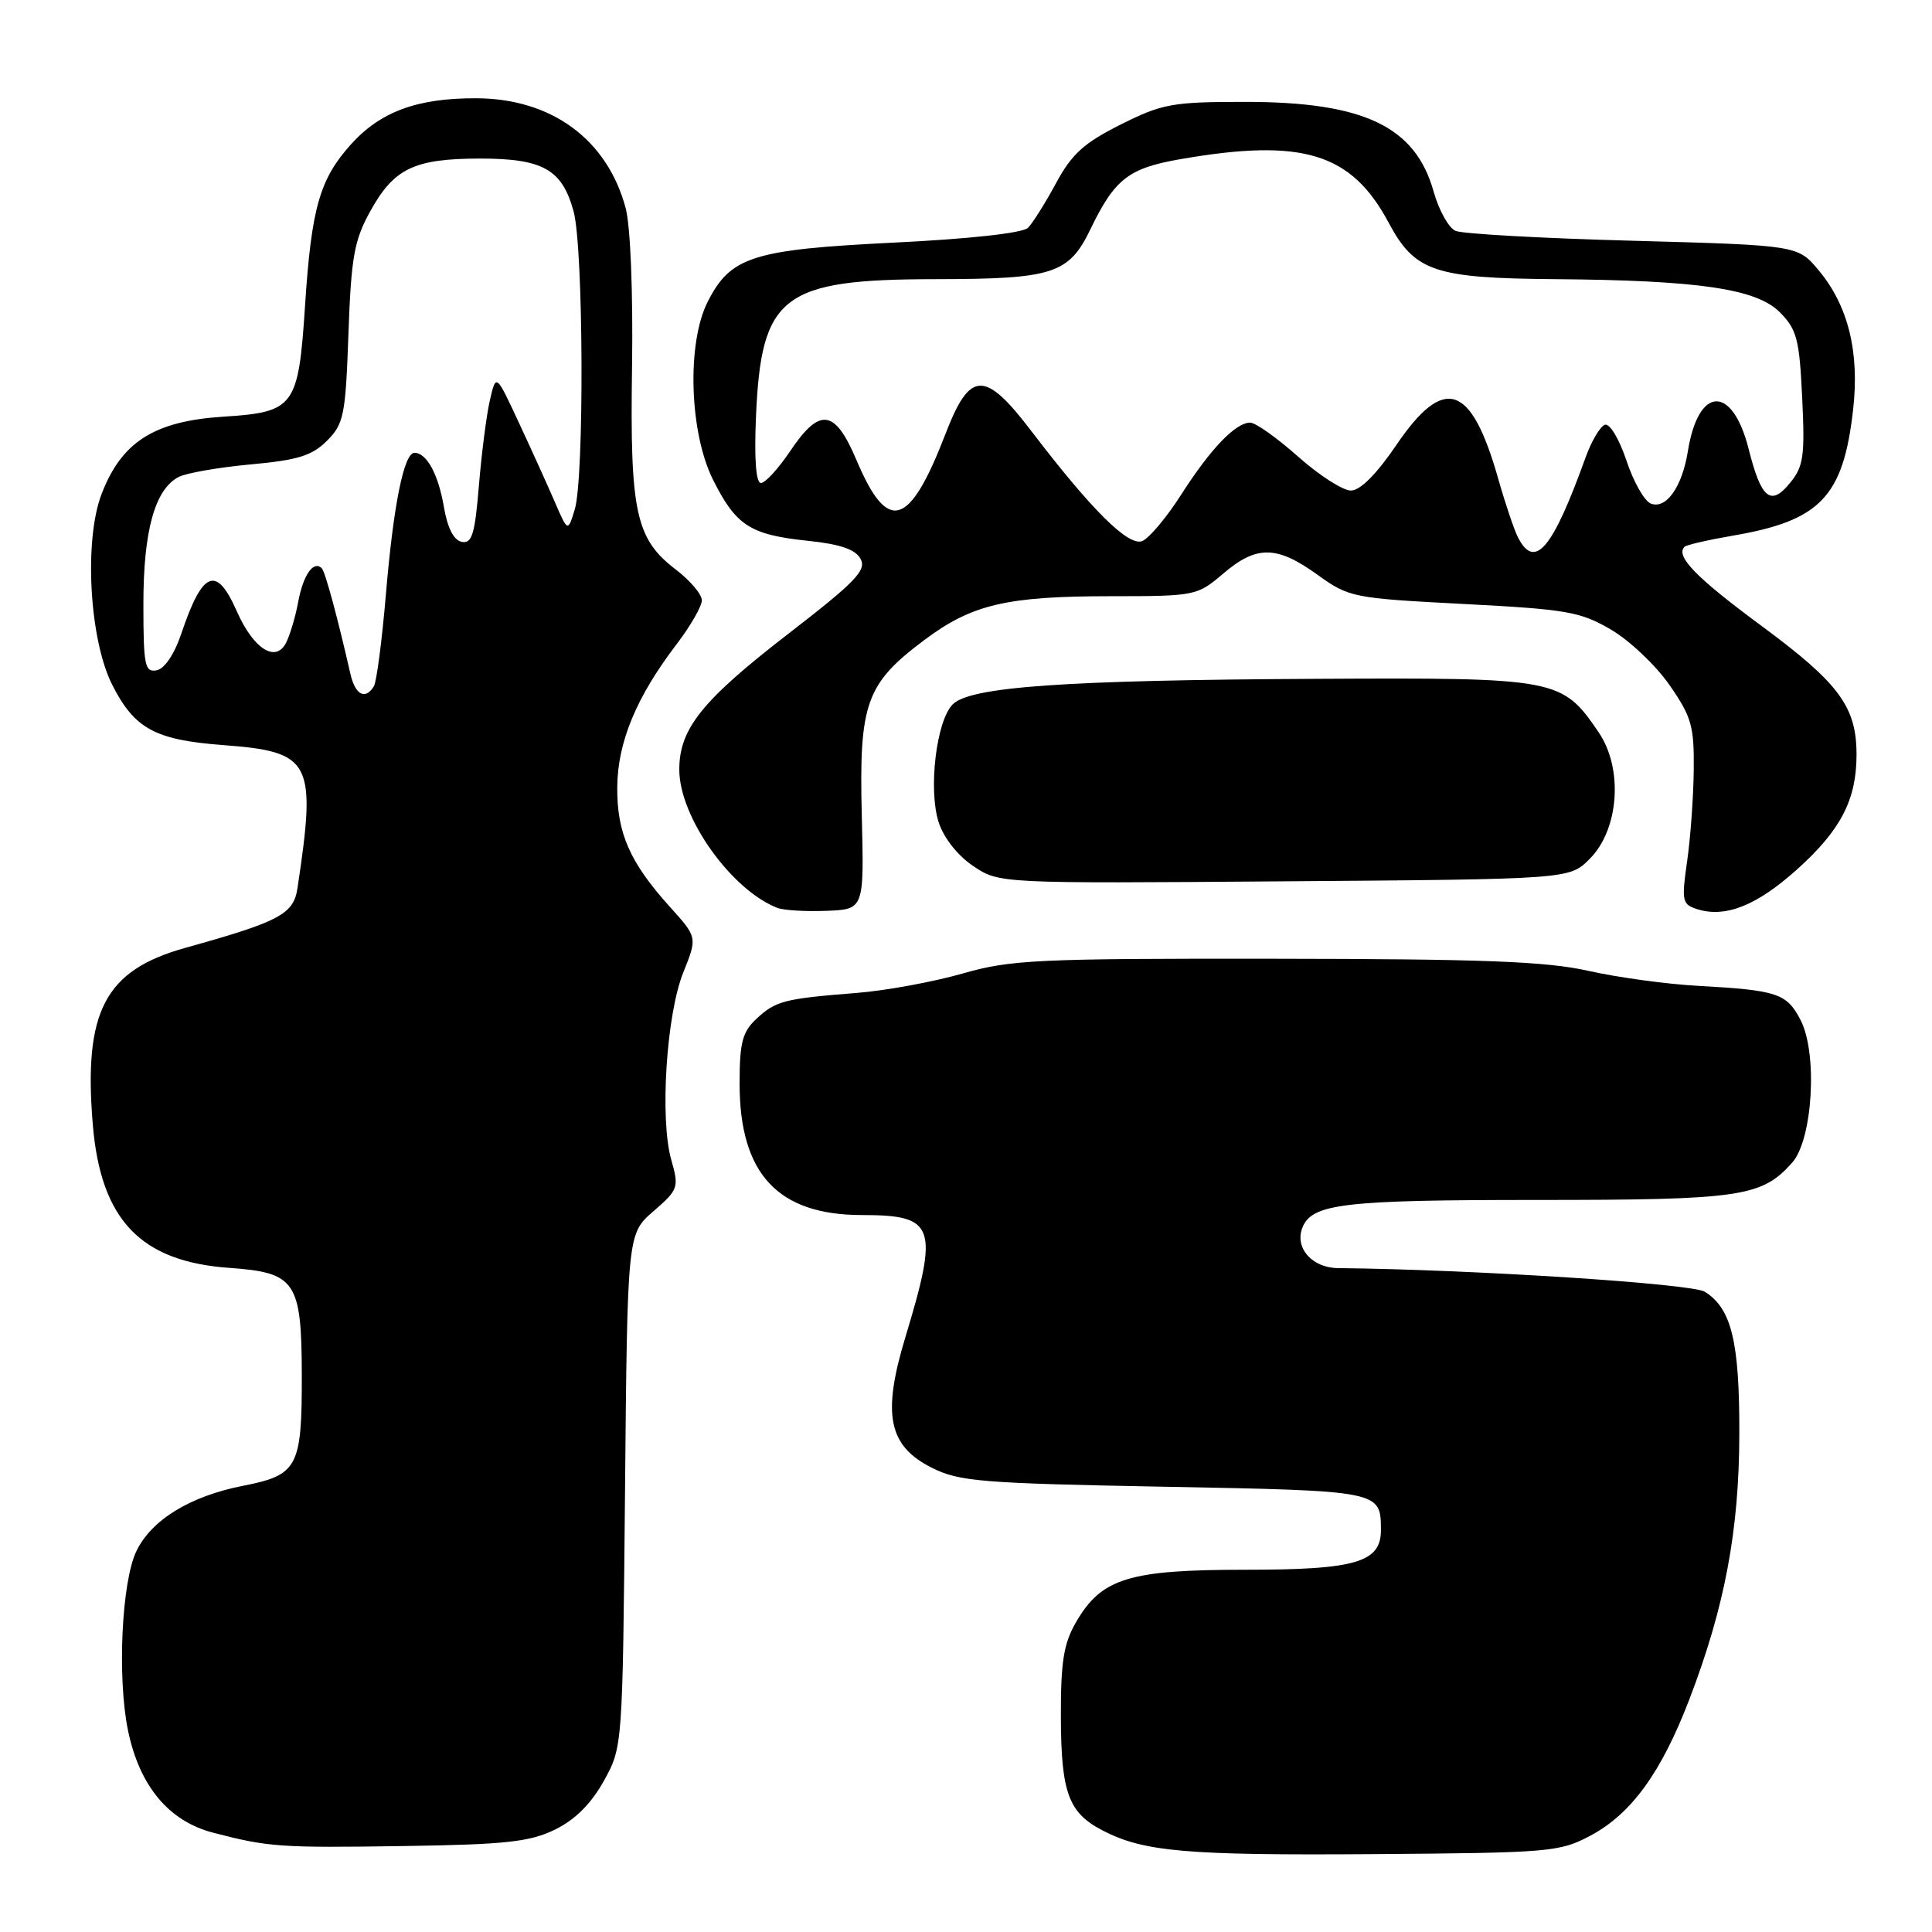 <?xml version="1.0" encoding="UTF-8" standalone="no"?>
<!DOCTYPE svg PUBLIC "-//W3C//DTD SVG 1.1//EN" "http://www.w3.org/Graphics/SVG/1.1/DTD/svg11.dtd" >
<svg xmlns="http://www.w3.org/2000/svg" xmlns:xlink="http://www.w3.org/1999/xlink" version="1.1" viewBox="0 0 256 256">
 <g >
 <path fill="currentColor"
d=" M 210.76 243.22 C 216.17 240.34 220.15 234.84 223.86 225.14 C 228.54 212.92 230.44 202.85 230.47 190.00 C 230.50 177.76 229.44 173.38 225.89 171.16 C 224.17 170.09 195.23 168.22 177.29 168.03 C 173.87 168.00 171.54 165.37 172.56 162.71 C 173.79 159.49 177.93 159.00 203.58 159.00 C 230.66 159.00 233.43 158.60 237.47 154.06 C 240.20 151.00 240.87 139.59 238.59 135.17 C 236.75 131.62 235.52 131.21 225.00 130.63 C 220.88 130.41 214.35 129.51 210.50 128.65 C 204.89 127.39 196.66 127.07 169.00 127.04 C 137.37 127.00 133.91 127.17 127.50 129.01 C 123.65 130.11 117.35 131.27 113.50 131.57 C 103.90 132.33 102.78 132.62 100.23 135.00 C 98.37 136.74 98.00 138.14 98.00 143.58 C 98.00 155.55 103.08 161.00 114.21 161.00 C 123.92 161.00 124.43 162.44 119.96 177.21 C 116.86 187.44 117.71 191.61 123.50 194.50 C 127.11 196.31 130.10 196.55 154.29 197.00 C 182.98 197.54 182.95 197.53 182.98 202.69 C 183.01 207.02 179.69 208.00 165.03 208.00 C 149.55 208.00 145.94 209.12 142.56 214.98 C 140.94 217.78 140.55 220.24 140.57 227.48 C 140.60 237.55 141.58 240.21 146.11 242.55 C 151.56 245.37 157.13 245.86 182.00 245.68 C 205.40 245.51 206.69 245.40 210.76 243.22 Z  M 73.54 242.43 C 76.20 241.13 78.32 239.02 80.00 236.00 C 82.50 231.50 82.50 231.50 82.82 197.50 C 83.13 163.50 83.13 163.50 86.58 160.50 C 89.90 157.62 89.99 157.35 88.94 153.66 C 87.41 148.23 88.30 134.43 90.54 128.85 C 92.41 124.20 92.41 124.20 88.76 120.16 C 83.46 114.28 81.73 110.37 81.79 104.28 C 81.84 98.33 84.33 92.34 89.64 85.38 C 91.49 82.96 93.00 80.33 93.00 79.54 C 93.00 78.75 91.45 76.92 89.55 75.47 C 84.23 71.41 83.46 67.88 83.75 48.60 C 83.89 38.72 83.54 30.00 82.91 27.60 C 80.48 18.49 73.11 13.06 63.12 13.02 C 55.32 12.99 50.43 14.78 46.52 19.11 C 42.36 23.72 41.26 27.57 40.42 40.50 C 39.54 53.91 39.04 54.61 29.61 55.21 C 20.42 55.80 16.10 58.55 13.45 65.49 C 11.10 71.65 11.85 84.82 14.89 90.78 C 17.84 96.58 20.57 98.05 29.59 98.73 C 41.30 99.61 41.95 100.87 39.42 117.68 C 38.89 121.14 37.09 122.10 24.54 125.60 C 13.89 128.57 11.04 134.03 12.30 149.06 C 13.36 161.65 18.63 167.17 30.39 168.00 C 39.18 168.62 39.96 169.78 39.99 182.18 C 40.01 194.43 39.47 195.45 32.18 196.88 C 25.17 198.26 20.07 201.39 18.07 205.54 C 16.11 209.61 15.52 222.36 16.97 229.34 C 18.49 236.66 22.37 241.32 28.24 242.84 C 35.57 244.75 37.09 244.86 53.54 244.61 C 67.03 244.41 70.20 244.06 73.54 242.43 Z  M 114.19 108.00 C 113.82 93.21 114.74 90.61 122.42 84.85 C 128.76 80.08 133.35 79.00 147.23 79.00 C 158.35 79.00 158.64 78.94 162.04 76.04 C 166.48 72.24 169.15 72.26 174.52 76.12 C 178.77 79.18 179.21 79.26 193.94 80.03 C 207.62 80.74 209.41 81.05 213.47 83.43 C 215.93 84.87 219.41 88.17 221.22 90.77 C 224.14 94.98 224.49 96.22 224.43 102.00 C 224.39 105.58 224.00 111.04 223.55 114.14 C 222.80 119.39 222.89 119.83 224.89 120.47 C 228.63 121.65 232.78 120.00 238.12 115.20 C 243.92 109.99 246.00 105.97 246.00 99.98 C 246.00 93.65 243.69 90.53 233.42 82.94 C 224.72 76.52 221.97 73.69 223.21 72.45 C 223.47 72.20 226.34 71.54 229.59 70.98 C 241.22 69.00 244.25 65.82 245.55 54.25 C 246.41 46.64 244.89 40.50 241.00 35.84 C 238.22 32.50 238.22 32.50 216.36 31.90 C 204.34 31.58 193.76 30.99 192.86 30.59 C 191.96 30.20 190.66 27.86 189.97 25.41 C 187.55 16.75 180.73 13.50 165.00 13.50 C 155.33 13.50 154.02 13.74 148.50 16.50 C 143.63 18.94 142.02 20.40 139.93 24.27 C 138.51 26.90 136.84 29.56 136.21 30.19 C 135.52 30.88 128.47 31.66 118.40 32.15 C 99.72 33.07 96.79 34.00 93.75 40.03 C 90.99 45.51 91.35 57.30 94.47 63.55 C 97.52 69.65 99.39 70.86 107.06 71.66 C 111.37 72.11 113.36 72.80 114.04 74.07 C 114.84 75.57 113.33 77.13 104.43 84.00 C 93.01 92.82 90.00 96.57 90.01 102.00 C 90.02 108.26 96.86 117.90 103.00 120.30 C 103.83 120.62 106.75 120.80 109.50 120.69 C 114.50 120.50 114.50 120.50 114.19 108.00 Z  M 210.64 113.81 C 214.53 109.92 215.11 101.87 211.84 97.05 C 206.97 89.89 206.39 89.78 174.24 89.95 C 141.03 90.12 128.57 91.00 126.24 93.33 C 124.07 95.50 122.98 104.64 124.38 108.96 C 125.04 111.02 126.90 113.37 128.95 114.75 C 132.40 117.07 132.40 117.07 170.18 116.78 C 207.96 116.50 207.96 116.50 210.64 113.81 Z  M 46.42 89.25 C 44.75 81.89 43.09 75.76 42.64 75.30 C 41.55 74.22 40.19 76.15 39.52 79.72 C 39.14 81.78 38.39 84.26 37.87 85.24 C 36.48 87.84 33.56 85.94 31.38 81.00 C 28.67 74.85 26.84 75.59 24.01 84.00 C 23.10 86.70 21.80 88.62 20.75 88.82 C 19.19 89.11 19.00 88.17 19.00 80.04 C 19.00 70.32 20.52 64.85 23.67 63.20 C 24.67 62.68 28.96 61.93 33.19 61.54 C 39.45 60.97 41.34 60.39 43.32 58.41 C 45.56 56.16 45.79 55.05 46.17 44.22 C 46.53 34.08 46.93 31.85 49.05 28.01 C 52.19 22.32 54.85 21.03 63.53 21.01 C 71.95 21.00 74.50 22.44 76.01 28.04 C 77.32 32.90 77.43 63.35 76.16 67.50 C 75.24 70.50 75.24 70.50 73.51 66.50 C 72.56 64.30 70.42 59.58 68.75 56.00 C 65.73 49.50 65.73 49.50 64.92 53.00 C 64.47 54.92 63.82 60.01 63.46 64.31 C 62.93 70.79 62.54 72.06 61.19 71.80 C 60.12 71.59 59.29 69.96 58.81 67.13 C 58.07 62.82 56.53 60.00 54.92 60.00 C 53.53 60.00 52.14 66.85 51.14 78.69 C 50.62 84.84 49.90 90.35 49.54 90.94 C 48.39 92.80 47.06 92.08 46.42 89.25 Z  M 201.16 71.25 C 200.66 70.29 199.48 66.80 198.54 63.50 C 194.95 50.81 191.37 49.62 185.00 59.00 C 182.38 62.85 180.23 65.00 179.00 65.00 C 177.93 65.00 174.79 62.98 172.00 60.50 C 169.21 58.02 166.36 56.00 165.66 56.00 C 163.72 56.00 160.41 59.45 156.50 65.56 C 154.57 68.59 152.24 71.35 151.34 71.70 C 149.50 72.40 144.63 67.56 136.70 57.17 C 130.48 49.00 128.53 49.06 125.28 57.50 C 120.49 69.92 117.63 70.76 113.50 60.99 C 110.63 54.21 108.64 53.92 104.72 59.75 C 103.15 62.09 101.40 64.00 100.83 64.00 C 100.17 64.00 99.93 60.84 100.17 55.25 C 100.86 39.11 103.60 37.01 124.00 36.99 C 139.57 36.97 141.63 36.30 144.50 30.35 C 147.70 23.72 149.54 22.28 156.41 21.09 C 172.57 18.28 179.06 20.25 184.00 29.50 C 187.46 35.98 190.05 36.86 206.00 36.99 C 225.06 37.14 232.72 38.26 235.82 41.36 C 238.09 43.64 238.43 44.91 238.80 52.72 C 239.17 60.45 238.98 61.81 237.18 64.00 C 234.63 67.13 233.37 66.10 231.71 59.51 C 229.55 50.94 225.04 51.10 223.65 59.80 C 222.89 64.52 220.78 67.51 218.75 66.73 C 217.90 66.41 216.44 63.84 215.51 61.02 C 214.56 58.18 213.30 56.07 212.66 56.28 C 212.04 56.49 210.89 58.42 210.11 60.58 C 205.73 72.75 203.39 75.54 201.16 71.25 Z "/>
</g>
</svg>